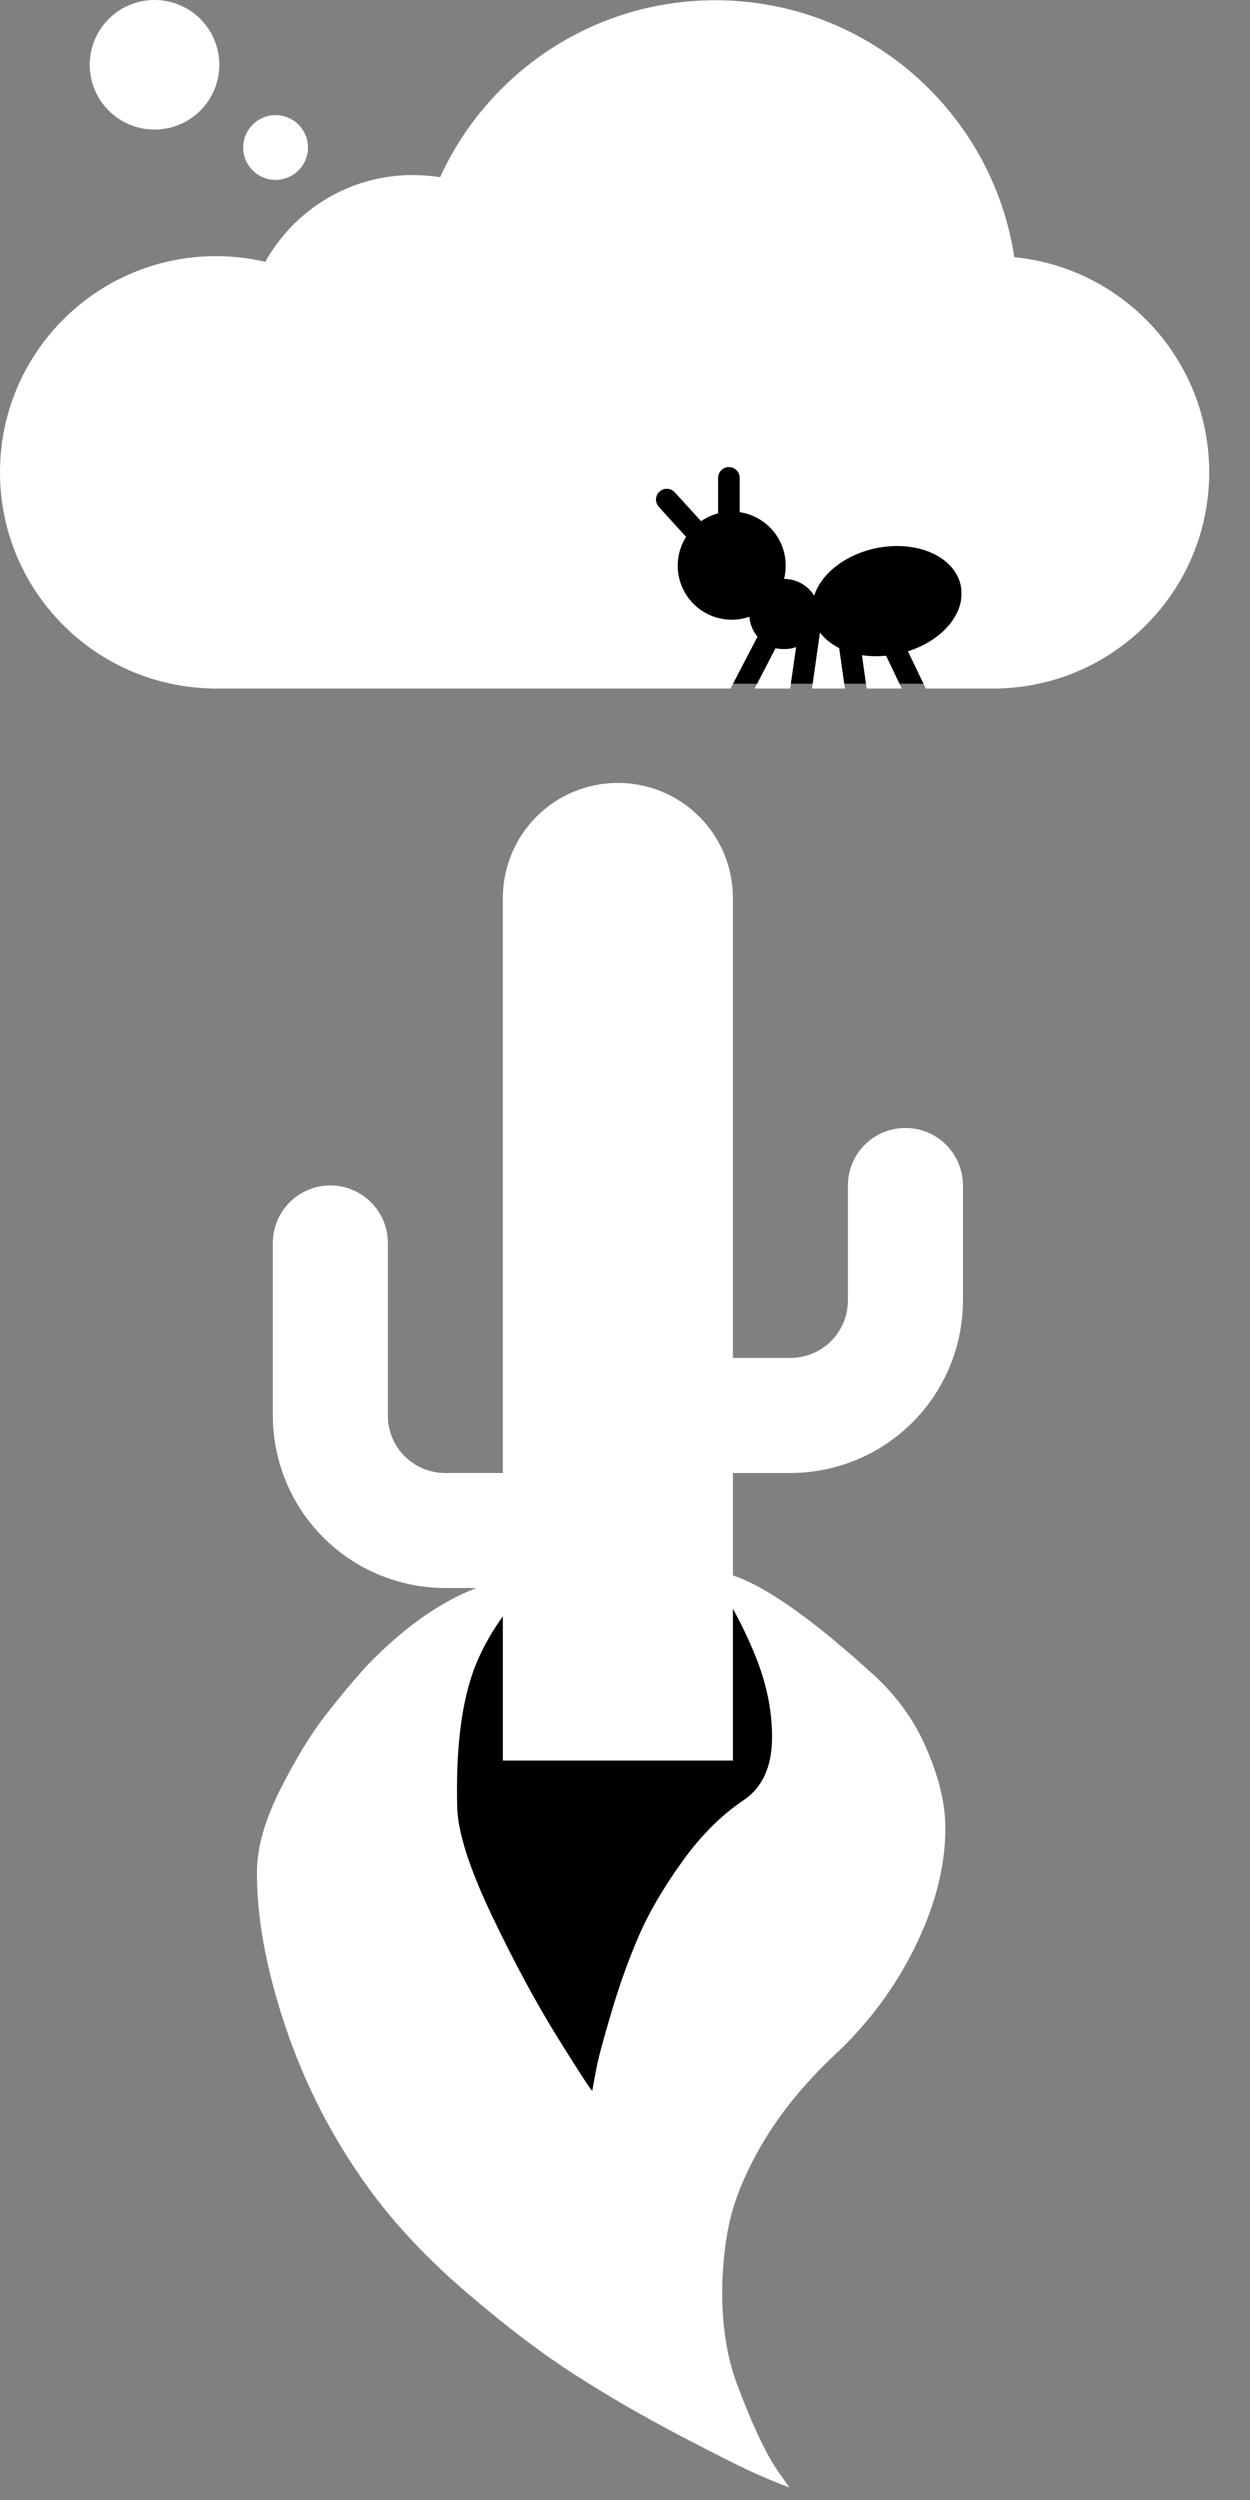 <svg width="25" height="50" viewBox="0 0 25 50" fill="none" xmlns="http://www.w3.org/2000/svg">
<rect x="0" y="0" width="25" height="50" fill="#808080" stroke="none"/>
<g clip-path="url(#clip0_309_5)">
<rect x="9.019" y="32.052" width="6.524" height="9.786" fill="black"/>
<path d="M7.336 33.316C8.467 32.141 9.605 31.539 10.752 31.511C10.099 32.172 9.661 32.838 9.438 33.506C9.215 34.175 9.117 35.053 9.144 36.14C9.156 36.642 9.386 37.362 9.833 38.302C10.28 39.241 10.728 40.07 11.175 40.788C11.623 41.506 11.847 41.847 11.846 41.812C11.867 41.691 11.896 41.535 11.933 41.343C11.97 41.151 12.069 40.784 12.229 40.242C12.389 39.701 12.571 39.194 12.774 38.723C12.978 38.252 13.268 37.755 13.644 37.232C14.019 36.709 14.431 36.298 14.878 36C15.242 35.752 15.43 35.35 15.44 34.794C15.45 34.238 15.335 33.667 15.093 33.082C14.852 32.496 14.552 31.945 14.193 31.427C14.838 31.412 15.906 32.079 17.397 33.429C17.898 33.871 18.271 34.376 18.518 34.944C18.765 35.511 18.894 36.022 18.905 36.476C18.924 37.241 18.731 38.043 18.327 38.884C17.924 39.724 17.371 40.47 16.67 41.12C16.074 41.685 15.595 42.276 15.234 42.894C14.872 43.513 14.645 44.095 14.55 44.641C14.456 45.187 14.424 45.723 14.455 46.248C14.486 46.773 14.578 47.243 14.731 47.658C14.885 48.072 15.037 48.439 15.188 48.758C15.34 49.077 15.477 49.319 15.601 49.483L15.786 49.748C15.63 49.692 15.421 49.607 15.162 49.494C14.902 49.381 14.4 49.13 13.655 48.742C12.911 48.353 12.204 47.946 11.537 47.52C10.869 47.094 10.138 46.541 9.345 45.862C8.551 45.182 7.895 44.484 7.375 43.767C6.658 42.781 6.103 41.703 5.71 40.536C5.317 39.368 5.127 38.318 5.14 37.385C5.152 36.907 5.312 36.365 5.62 35.76C5.928 35.155 6.227 34.666 6.517 34.295C6.807 33.923 7.08 33.597 7.336 33.316Z" fill="white"/>
</g>
<path d="M14.658 29.46V35.211H10.057V31.76H8.907C7.992 31.76 7.114 31.397 6.467 30.75C5.82 30.102 5.457 29.225 5.457 28.31V24.859C5.457 24.554 5.578 24.262 5.793 24.046C6.009 23.83 6.302 23.709 6.607 23.709C6.912 23.709 7.204 23.83 7.42 24.046C7.636 24.262 7.757 24.554 7.757 24.859V28.31C7.757 28.954 8.274 29.46 8.907 29.46H10.057V17.958C10.057 17.348 10.3 16.763 10.731 16.331C11.162 15.9 11.747 15.658 12.357 15.658C12.968 15.658 13.553 15.9 13.984 16.331C14.415 16.763 14.658 17.348 14.658 17.958V27.159H15.808C16.113 27.159 16.406 27.038 16.621 26.823C16.837 26.607 16.958 26.314 16.958 26.009V23.709C16.958 23.404 17.079 23.111 17.295 22.896C17.511 22.68 17.803 22.559 18.108 22.559C18.413 22.559 18.706 22.68 18.922 22.896C19.137 23.111 19.259 23.404 19.259 23.709V26.009C19.259 26.924 18.895 27.802 18.248 28.449C17.601 29.096 16.723 29.46 15.808 29.46H14.658Z" fill="white"/>
<rect x="12.811" y="9.015" width="6.413" height="4.66" fill="black"/>
<path d="M15.684 12.982C15.768 12.982 15.849 12.969 15.922 12.942L15.803 13.771H15.093L15.511 12.964C15.568 12.977 15.625 12.982 15.684 12.982ZM4.321 5.123C4.661 5.123 4.991 5.163 5.306 5.236C5.884 4.2 6.988 3.501 8.256 3.501C8.443 3.501 8.623 3.517 8.802 3.544C9.757 1.455 11.862 0.005 14.305 0.005C17.336 0.005 19.846 2.235 20.286 5.144C22.475 5.358 24.184 7.201 24.184 9.447C24.184 11.833 22.251 13.768 19.865 13.771H18.516L18.159 13.026C18.866 12.802 19.328 12.243 19.215 11.709C19.09 11.126 18.329 10.793 17.512 10.966C16.893 11.098 16.421 11.482 16.283 11.914C16.221 11.812 16.133 11.728 16.029 11.669C15.924 11.611 15.807 11.579 15.687 11.579H15.682C15.703 11.493 15.714 11.403 15.714 11.312C15.714 10.769 15.315 10.321 14.794 10.243V9.557C14.794 9.439 14.696 9.341 14.578 9.341C14.459 9.341 14.362 9.439 14.362 9.557V10.267C14.238 10.3 14.124 10.354 14.022 10.424L13.495 9.846C13.414 9.757 13.279 9.752 13.19 9.833C13.101 9.914 13.096 10.049 13.177 10.138L13.717 10.732L13.722 10.737C13.602 10.926 13.544 11.148 13.556 11.371C13.568 11.595 13.649 11.81 13.788 11.985C13.927 12.161 14.117 12.289 14.332 12.351C14.547 12.414 14.776 12.408 14.988 12.335C14.999 12.486 15.058 12.623 15.15 12.734L14.61 13.771H4.211V13.768C1.876 13.709 3.8147e-06 11.798 3.8147e-06 9.447C3.8147e-06 7.058 1.935 5.123 4.321 5.123ZM16.783 12.961L16.899 13.771H16.24L16.399 12.65C16.494 12.775 16.623 12.88 16.783 12.961ZM4.386 1.296C4.386 1.639 4.249 1.969 4.007 2.212C3.764 2.455 3.434 2.591 3.09 2.591C2.747 2.591 2.417 2.455 2.174 2.212C1.931 1.969 1.795 1.639 1.795 1.296C1.795 0.952 1.931 0.622 2.174 0.379C2.417 0.136 2.747 0 3.09 0C3.434 0 3.764 0.136 4.007 0.379C4.249 0.622 4.386 0.952 4.386 1.296ZM6.159 2.95C6.159 3.035 6.143 3.119 6.11 3.198C6.077 3.277 6.03 3.348 5.97 3.408C5.909 3.468 5.838 3.516 5.759 3.549C5.681 3.581 5.597 3.598 5.511 3.598C5.426 3.598 5.342 3.581 5.264 3.549C5.185 3.516 5.114 3.468 5.053 3.408C4.993 3.348 4.946 3.277 4.913 3.198C4.88 3.119 4.864 3.035 4.864 2.95C4.864 2.865 4.88 2.781 4.913 2.702C4.946 2.624 4.993 2.552 5.053 2.492C5.114 2.432 5.185 2.384 5.264 2.352C5.342 2.319 5.426 2.302 5.511 2.302C5.597 2.302 5.681 2.319 5.759 2.352C5.838 2.384 5.909 2.432 5.97 2.492C6.03 2.552 6.077 2.624 6.11 2.702C6.143 2.781 6.159 2.865 6.159 2.95ZM17.722 13.115L18.035 13.771H17.333L17.239 13.104C17.393 13.126 17.555 13.131 17.722 13.115Z" fill="white"/>
<defs>
<clipPath id="clip0_309_5">
<rect width="13.802" height="18.354" fill="white" transform="translate(19.227 49.664) rotate(178.605)"/>
</clipPath>
</defs>
</svg>
